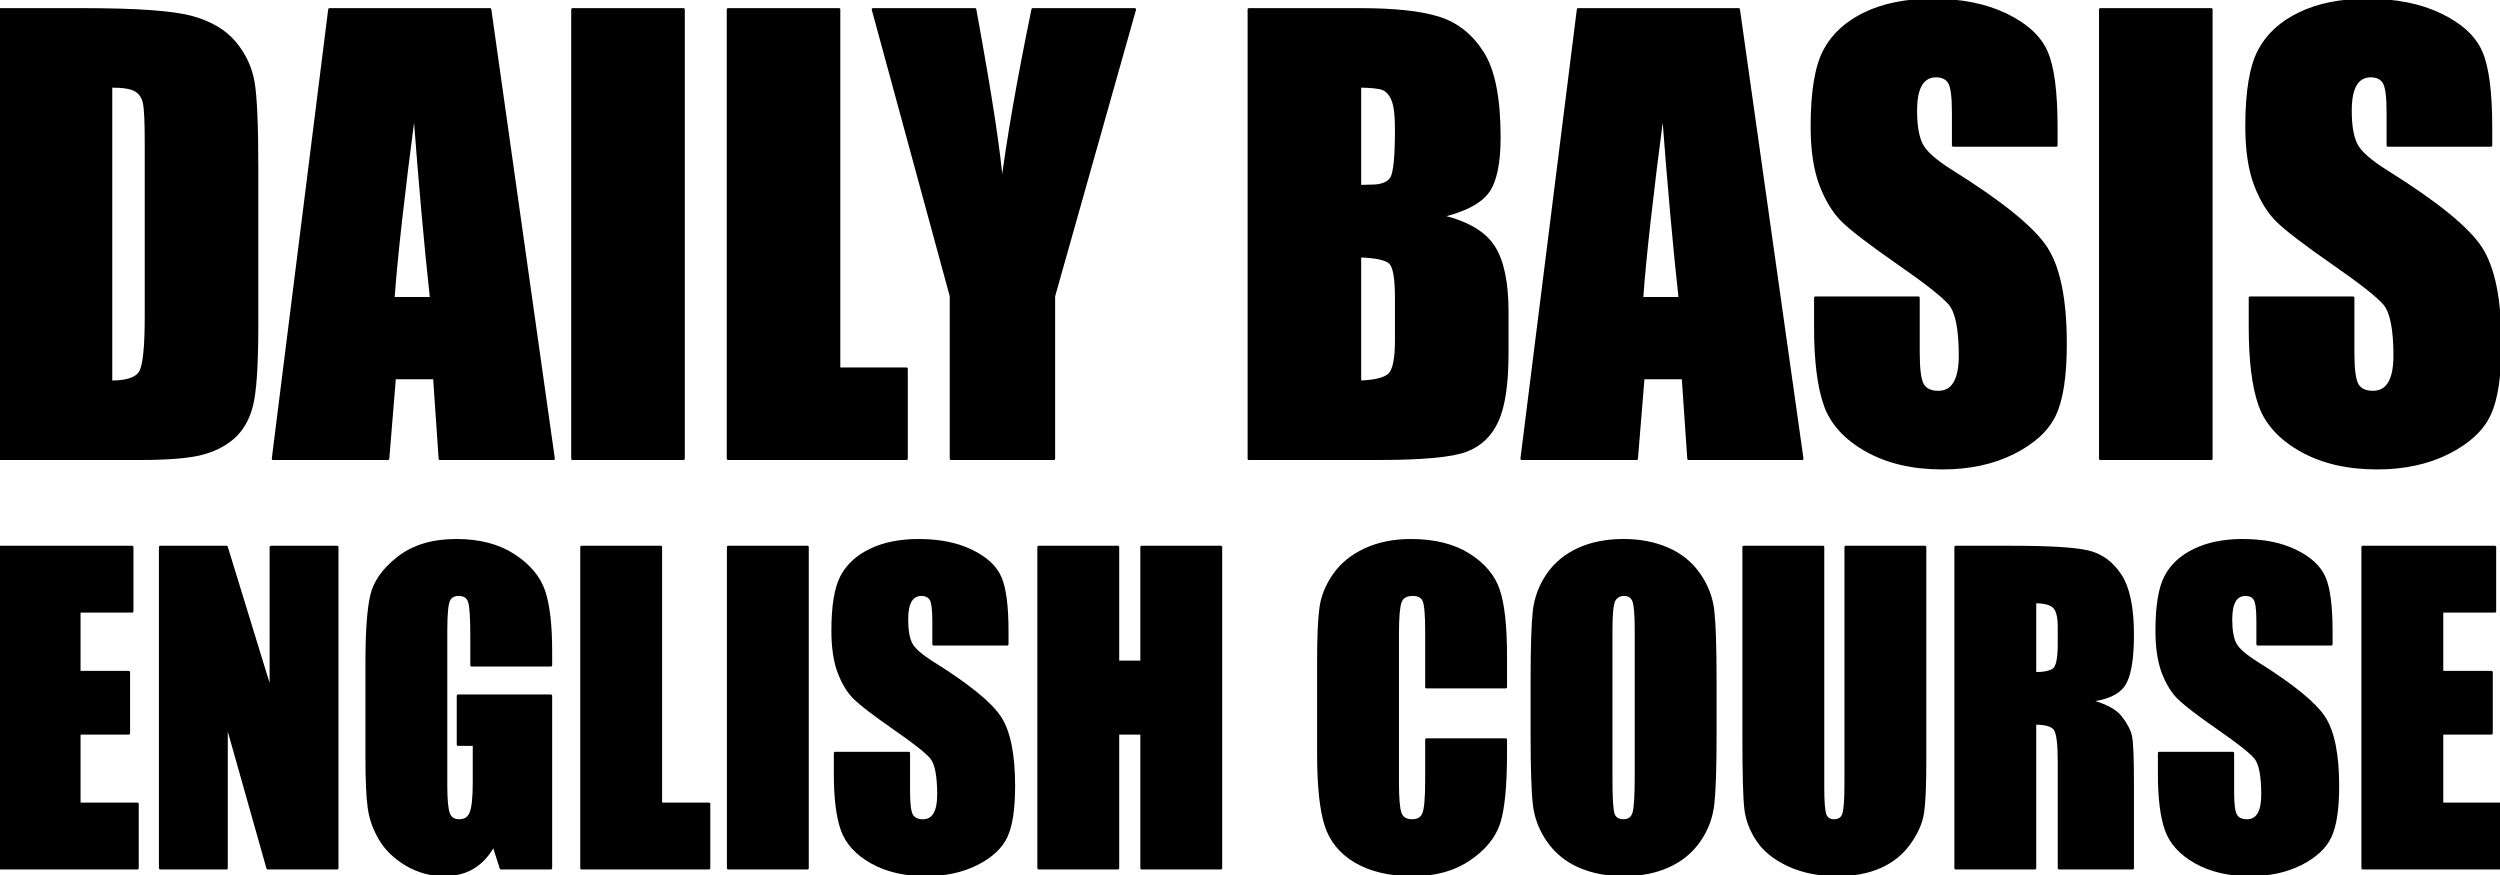<svg version="1.1" viewBox="0.0 0.0 960.0 336.0" fill="none" stroke="none" stroke-linecap="square" stroke-miterlimit="10" xmlns:xlink="http://www.w3.org/1999/xlink" xmlns="http://www.w3.org/2000/svg"><rect x="0.0" y="0.0" width="960.0" height="336.0" fill="#808080" stroke="none"/><clipPath id="g2e42cb97efe_2_6.0"><path d="m0 0l960.0 0l0 336.0l-960.0 0l0 -336.0z" clip-rule="nonzero"/></clipPath><g clip-path="url(#g2e42cb97efe_2_6.0)"><path fill="#ffffff" d="m0 0l960.0 0l0 336.0l-960.0 0z" fill-rule="evenodd"/><path fill="#000000" d="m42.614 33.14c4.656 0 7.828 0.521 9.515 1.563c1.687 1.018 2.767 2.628 3.239 4.831c0.472 2.202 0.709 7.21 0.709 15.025l0 67.025c0 11.508 -0.709 18.565 -2.126 21.17c-1.417 2.581 -5.196 3.872 -11.337 3.872l0 -113.485zm-42.614 -29.517l0 172.518l53.748 0c10.189 0 17.815 -0.58 22.876 -1.74c5.061 -1.184 9.312 -3.244 12.754 -6.18c3.441 -2.96 5.848 -7.045 7.22 -12.254c1.395 -5.233 2.092 -15.593 2.092 -31.08l0 -60.419c0 -16.339 -0.472 -27.291 -1.417 -32.855c-0.945 -5.588 -3.307 -10.656 -7.085 -15.202c-3.779 -4.546 -9.301 -7.814 -16.566 -9.803c-7.243 -1.989 -21.155 -2.984 -41.736 -2.984z" fill-rule="evenodd"/><path fill="#000000" d="m159.118 42.197c2.159 28.7 4.319 52.817 6.478 72.353l-14.576 0c1.08 -15.273 3.779 -39.391 8.098 -72.353zm-32.593 -38.574l-21.661 172.518l44.132 0l2.53 -31.008l15.284 0l2.126 31.008l43.626 0l-24.394 -172.518z" fill-rule="evenodd"/><path fill="#000000" d="m219.849 3.623l0 172.518l42.614 0l0 -172.518z" fill-rule="evenodd"/><path fill="#000000" d="m279.569 3.623l0 172.518l68.526 0l0 -34.525l-25.912 0l0 -137.993zm55.671 0l29.961 110.075l0 62.443l39.476 0l0 -62.443l31.074 -110.075l-39.172 0c-5.533 26.853 -9.481 49.479 -11.843 67.878c-0.742 -11.65 -4.184 -34.276 -10.324 -67.878z" fill-rule="evenodd"/><path fill="#000000" d="m522.193 33.14c4.386 0.071 7.333 0.391 8.84 0.959c1.53 0.568 2.767 1.942 3.711 4.12c0.945 2.155 1.417 5.932 1.417 11.331c0 10.23 -0.574 16.434 -1.721 18.612c-1.147 2.155 -3.813 3.232 -7.996 3.232c-1.012 0 -2.429 0.036 -4.251 0.107l0 -38.361zm0 65.214c6.343 0.213 10.257 1.101 11.742 2.664c1.485 1.563 2.227 6.038 2.227 13.426l0 16.09c0 6.962 -0.832 11.331 -2.497 13.107c-1.642 1.776 -5.466 2.771 -11.472 2.984l0 -48.271zm-42.614 -94.73l0 172.518l49.294 0c17.14 0 28.477 -1.03 34.01 -3.09c5.533 -2.06 9.56 -5.896 12.079 -11.508c2.542 -5.612 3.813 -14.243 3.813 -25.894l0 -15.984c0 -11.224 -1.754 -19.548 -5.263 -24.97c-3.509 -5.446 -10.189 -9.342 -20.042 -11.686c8.84 -2.131 14.756 -5.186 17.747 -9.164c3.014 -3.978 4.521 -11.011 4.521 -21.099c0 -14.918 -2.126 -25.728 -6.377 -32.429c-4.251 -6.725 -9.841 -11.189 -16.769 -13.391c-6.905 -2.202 -17.072 -3.303 -30.501 -3.303z" fill-rule="evenodd"/><path fill="#000000" d="m638.596 42.197c2.159 28.7 4.319 52.817 6.478 72.353l-14.576 0c1.08 -15.273 3.779 -39.391 8.098 -72.353zm-32.593 -38.574l-21.661 172.518l44.132 0l2.53 -31.008l15.284 0l2.126 31.008l43.626 0l-24.394 -172.518z" fill-rule="evenodd"/><path fill="#000000" d="m742.042 0c-10.122 0 -18.759 1.729 -25.912 5.186c-7.153 3.434 -12.338 8.205 -15.554 14.314c-3.194 6.109 -4.791 15.771 -4.791 28.984c0 9.164 1.125 16.694 3.374 22.59c2.272 5.896 5.128 10.514 8.57 13.853c3.441 3.339 10.459 8.702 21.054 16.09c10.594 7.317 17.241 12.538 19.94 15.664c2.632 3.126 3.948 9.768 3.948 19.926c0 4.618 -0.697 8.098 -2.092 10.443c-1.372 2.344 -3.475 3.516 -6.309 3.516c-2.834 0 -4.814 -0.924 -5.938 -2.771c-1.102 -1.847 -1.653 -6.003 -1.653 -12.467l0 -20.992l-39.577 0l0 11.295c0 12.929 1.248 22.91 3.745 29.943c2.497 7.033 7.771 12.823 15.824 17.369c8.075 4.546 17.815 6.82 29.219 6.82c10.392 0 19.502 -1.965 27.329 -5.896c7.828 -3.954 13.102 -8.844 15.824 -14.67c2.744 -5.825 4.116 -14.883 4.116 -27.172c0 -16.907 -2.463 -29.161 -7.389 -36.763c-4.926 -7.601 -16.87 -17.333 -35.832 -29.197c-6.613 -4.12 -10.628 -7.637 -12.045 -10.549c-1.485 -2.913 -2.227 -7.246 -2.227 -13c0 -4.475 0.652 -7.814 1.957 -10.016c1.327 -2.202 3.273 -3.303 5.837 -3.303c2.362 0 4.049 0.817 5.061 2.451c1.012 1.634 1.518 5.434 1.518 11.402l0 12.787l39.577 0l0 -6.82c0 -13.711 -1.271 -23.419 -3.813 -29.126c-2.519 -5.73 -7.681 -10.478 -15.487 -14.243c-7.783 -3.765 -17.207 -5.648 -28.274 -5.648z" fill-rule="evenodd"/><path fill="#000000" d="m806.519 3.623l0 172.518l42.614 0l0 -172.518z" fill-rule="evenodd"/><path fill="#000000" d="m908.954 0c-10.122 0 -18.759 1.729 -25.912 5.186c-7.153 3.434 -12.338 8.205 -15.554 14.314c-3.194 6.109 -4.791 15.771 -4.791 28.984c0 9.164 1.125 16.694 3.374 22.59c2.272 5.896 5.128 10.514 8.57 13.853c3.441 3.339 10.459 8.702 21.054 16.09c10.594 7.317 17.241 12.538 19.94 15.664c2.632 3.126 3.948 9.768 3.948 19.926c0 4.618 -0.697 8.098 -2.092 10.443c-1.372 2.344 -3.475 3.516 -6.309 3.516c-2.834 0 -4.814 -0.924 -5.938 -2.771c-1.102 -1.847 -1.653 -6.003 -1.653 -12.467l0 -20.992l-39.577 0l0 11.295c0 12.929 1.248 22.91 3.745 29.943c2.497 7.033 7.771 12.823 15.824 17.369c8.075 4.546 17.815 6.82 29.219 6.82c10.392 0 19.502 -1.965 27.329 -5.896c7.828 -3.954 13.102 -8.844 15.824 -14.67c2.744 -5.825 4.116 -14.883 4.116 -27.172c0 -16.907 -2.463 -29.161 -7.389 -36.763c-4.926 -7.601 -16.87 -17.333 -35.832 -29.197c-6.613 -4.12 -10.628 -7.637 -12.045 -10.549c-1.485 -2.913 -2.227 -7.246 -2.227 -13c0 -4.475 0.652 -7.814 1.957 -10.016c1.327 -2.202 3.273 -3.303 5.837 -3.303c2.362 0 4.049 0.817 5.061 2.451c1.012 1.634 1.518 5.434 1.518 11.402l0 12.787l39.577 0l0 -6.82c0 -13.711 -1.271 -23.419 -3.813 -29.126c-2.519 -5.73 -7.681 -10.478 -15.487 -14.243c-7.783 -3.765 -17.207 -5.648 -28.274 -5.648z" fill-rule="evenodd"/><path stroke="#000000" stroke-width="1.0" stroke-linejoin="round" stroke-linecap="butt" d="m42.614 33.14c4.656 0 7.828 0.521 9.515 1.563c1.687 1.018 2.767 2.628 3.239 4.831c0.472 2.202 0.709 7.21 0.709 15.025l0 67.025c0 11.508 -0.709 18.565 -2.126 21.17c-1.417 2.581 -5.196 3.872 -11.337 3.872l0 -113.485zm-42.614 -29.517l0 172.518l53.748 0c10.189 0 17.815 -0.58 22.876 -1.74c5.061 -1.184 9.312 -3.244 12.754 -6.18c3.441 -2.96 5.848 -7.045 7.22 -12.254c1.395 -5.233 2.092 -15.593 2.092 -31.08l0 -60.419c0 -16.339 -0.472 -27.291 -1.417 -32.855c-0.945 -5.588 -3.307 -10.656 -7.085 -15.202c-3.779 -4.546 -9.301 -7.814 -16.566 -9.803c-7.243 -1.989 -21.155 -2.984 -41.736 -2.984z" fill-rule="evenodd"/><path stroke="#000000" stroke-width="1.0" stroke-linejoin="round" stroke-linecap="butt" d="m159.118 42.197c2.159 28.7 4.319 52.817 6.478 72.353l-14.576 0c1.08 -15.273 3.779 -39.391 8.098 -72.353zm-32.593 -38.574l-21.661 172.518l44.132 0l2.53 -31.008l15.284 0l2.126 31.008l43.626 0l-24.394 -172.518z" fill-rule="evenodd"/><path stroke="#000000" stroke-width="1.0" stroke-linejoin="round" stroke-linecap="butt" d="m219.849 3.623l0 172.518l42.614 0l0 -172.518z" fill-rule="evenodd"/><path stroke="#000000" stroke-width="1.0" stroke-linejoin="round" stroke-linecap="butt" d="m279.569 3.623l0 172.518l68.526 0l0 -34.525l-25.912 0l0 -137.993zm55.671 0l29.961 110.075l0 62.443l39.476 0l0 -62.443l31.074 -110.075l-39.172 0c-5.533 26.853 -9.481 49.479 -11.843 67.878c-0.742 -11.65 -4.184 -34.276 -10.324 -67.878z" fill-rule="evenodd"/><path stroke="#000000" stroke-width="1.0" stroke-linejoin="round" stroke-linecap="butt" d="m522.193 33.14c4.386 0.071 7.333 0.391 8.84 0.959c1.53 0.568 2.767 1.942 3.711 4.12c0.945 2.155 1.417 5.932 1.417 11.331c0 10.23 -0.574 16.434 -1.721 18.612c-1.147 2.155 -3.813 3.232 -7.996 3.232c-1.012 0 -2.429 0.036 -4.251 0.107l0 -38.361zm0 65.214c6.343 0.213 10.257 1.101 11.742 2.664c1.485 1.563 2.227 6.038 2.227 13.426l0 16.09c0 6.962 -0.832 11.331 -2.497 13.107c-1.642 1.776 -5.466 2.771 -11.472 2.984l0 -48.271zm-42.614 -94.73l0 172.518l49.294 0c17.14 0 28.477 -1.03 34.01 -3.09c5.533 -2.06 9.56 -5.896 12.079 -11.508c2.542 -5.612 3.813 -14.243 3.813 -25.894l0 -15.984c0 -11.224 -1.754 -19.548 -5.263 -24.97c-3.509 -5.446 -10.189 -9.342 -20.042 -11.686c8.84 -2.131 14.756 -5.186 17.747 -9.164c3.014 -3.978 4.521 -11.011 4.521 -21.099c0 -14.918 -2.126 -25.728 -6.377 -32.429c-4.251 -6.725 -9.841 -11.189 -16.769 -13.391c-6.905 -2.202 -17.072 -3.303 -30.501 -3.303z" fill-rule="evenodd"/><path stroke="#000000" stroke-width="1.0" stroke-linejoin="round" stroke-linecap="butt" d="m638.596 42.197c2.159 28.7 4.319 52.817 6.478 72.353l-14.576 0c1.08 -15.273 3.779 -39.391 8.098 -72.353zm-32.593 -38.574l-21.661 172.518l44.132 0l2.53 -31.008l15.284 0l2.126 31.008l43.626 0l-24.394 -172.518z" fill-rule="evenodd"/><path stroke="#000000" stroke-width="1.0" stroke-linejoin="round" stroke-linecap="butt" d="m742.042 0c-10.122 0 -18.759 1.729 -25.912 5.186c-7.153 3.434 -12.338 8.205 -15.554 14.314c-3.194 6.109 -4.791 15.771 -4.791 28.984c0 9.164 1.125 16.694 3.374 22.59c2.272 5.896 5.128 10.514 8.57 13.853c3.441 3.339 10.459 8.702 21.054 16.09c10.594 7.317 17.241 12.538 19.94 15.664c2.632 3.126 3.948 9.768 3.948 19.926c0 4.618 -0.697 8.098 -2.092 10.443c-1.372 2.344 -3.475 3.516 -6.309 3.516c-2.834 0 -4.814 -0.924 -5.938 -2.771c-1.102 -1.847 -1.653 -6.003 -1.653 -12.467l0 -20.992l-39.577 0l0 11.295c0 12.929 1.248 22.91 3.745 29.943c2.497 7.033 7.771 12.823 15.824 17.369c8.075 4.546 17.815 6.82 29.219 6.82c10.392 0 19.502 -1.965 27.329 -5.896c7.828 -3.954 13.102 -8.844 15.824 -14.67c2.744 -5.825 4.116 -14.883 4.116 -27.172c0 -16.907 -2.463 -29.161 -7.389 -36.763c-4.926 -7.601 -16.87 -17.333 -35.832 -29.197c-6.613 -4.12 -10.628 -7.637 -12.045 -10.549c-1.485 -2.913 -2.227 -7.246 -2.227 -13c0 -4.475 0.652 -7.814 1.957 -10.016c1.327 -2.202 3.273 -3.303 5.837 -3.303c2.362 0 4.049 0.817 5.061 2.451c1.012 1.634 1.518 5.434 1.518 11.402l0 12.787l39.577 0l0 -6.82c0 -13.711 -1.271 -23.419 -3.813 -29.126c-2.519 -5.73 -7.681 -10.478 -15.487 -14.243c-7.783 -3.765 -17.207 -5.648 -28.274 -5.648z" fill-rule="evenodd"/><path stroke="#000000" stroke-width="1.0" stroke-linejoin="round" stroke-linecap="butt" d="m806.519 3.623l0 172.518l42.614 0l0 -172.518z" fill-rule="evenodd"/><path stroke="#000000" stroke-width="1.0" stroke-linejoin="round" stroke-linecap="butt" d="m908.954 0c-10.122 0 -18.759 1.729 -25.912 5.186c-7.153 3.434 -12.338 8.205 -15.554 14.314c-3.194 6.109 -4.791 15.771 -4.791 28.984c0 9.164 1.125 16.694 3.374 22.59c2.272 5.896 5.128 10.514 8.57 13.853c3.441 3.339 10.459 8.702 21.054 16.09c10.594 7.317 17.241 12.538 19.94 15.664c2.632 3.126 3.948 9.768 3.948 19.926c0 4.618 -0.697 8.098 -2.092 10.443c-1.372 2.344 -3.475 3.516 -6.309 3.516c-2.834 0 -4.814 -0.924 -5.938 -2.771c-1.102 -1.847 -1.653 -6.003 -1.653 -12.467l0 -20.992l-39.577 0l0 11.295c0 12.929 1.248 22.91 3.745 29.943c2.497 7.033 7.771 12.823 15.824 17.369c8.075 4.546 17.815 6.82 29.219 6.82c10.392 0 19.502 -1.965 27.329 -5.896c7.828 -3.954 13.102 -8.844 15.824 -14.67c2.744 -5.825 4.116 -14.883 4.116 -27.172c0 -16.907 -2.463 -29.161 -7.389 -36.763c-4.926 -7.601 -16.87 -17.333 -35.832 -29.197c-6.613 -4.12 -10.628 -7.637 -12.045 -10.549c-1.485 -2.913 -2.227 -7.246 -2.227 -13c0 -4.475 0.652 -7.814 1.957 -10.016c1.327 -2.202 3.273 -3.303 5.837 -3.303c2.362 0 4.049 0.817 5.061 2.451c1.012 1.634 1.518 5.434 1.518 11.402l0 12.787l39.577 0l0 -6.82c0 -13.711 -1.271 -23.419 -3.813 -29.126c-2.519 -5.73 -7.681 -10.478 -15.487 -14.243c-7.783 -3.765 -17.207 -5.648 -28.274 -5.648z" fill-rule="evenodd"/><path fill="#000000" d="m0 210.067l0 123.302l52.774 0l0 -24.676l-22.339 0l0 -27.113l19.013 0l0 -23.457l-19.013 0l0 -23.381l20.314 0l0 -24.676z" fill-rule="evenodd"/><path fill="#000000" d="m61.522 210.067l0 123.302l25.447 0l0 -56.053l15.832 56.053l26.676 0l0 -123.302l-25.447 0l0 55.52l-17.061 -55.52z" fill-rule="evenodd"/><path fill="#000000" d="m175.167 207.478c-9.061 0 -16.451 2.226 -22.17 6.677c-5.703 4.434 -9.157 9.317 -10.362 14.648c-1.205 5.331 -1.807 13.886 -1.807 25.666l0 36.632c0 8.479 0.289 14.843 0.868 19.091c0.578 4.231 2.024 8.276 4.338 12.135c2.313 3.859 5.695 7.1 10.145 9.723c4.466 2.606 9.254 3.909 14.362 3.909c4.289 0 8.008 -0.948 11.157 -2.843c3.165 -1.912 5.783 -4.773 7.856 -8.581l2.819 8.834l19.158 0l0 -66.182l-35.641 0l0 18.735l6.145 0l0 14.623c0 5.737 -0.402 9.596 -1.205 11.576c-0.787 1.98 -2.289 2.97 -4.506 2.97c-2.024 0 -3.374 -0.872 -4.048 -2.615c-0.675 -1.76 -1.012 -5.407 -1.012 -10.942l0 -59.176c0 -6.296 0.337 -10.205 1.012 -11.728c0.675 -1.523 1.952 -2.285 3.832 -2.285c2.169 0 3.542 0.889 4.121 2.666c0.578 1.777 0.868 6.194 0.868 13.252l0 11.195l30.435 0l0 -5.331c0 -10.104 -0.892 -17.804 -2.675 -23.102c-1.783 -5.314 -5.615 -9.901 -11.495 -13.759c-5.88 -3.859 -13.278 -5.788 -22.194 -5.788z" fill-rule="evenodd"/><path fill="#000000" d="m223.314 210.067l0 123.302l48.943 0l0 -24.676l-18.507 0l0 -98.626z" fill-rule="evenodd"/><path fill="#000000" d="m279.631 210.067l0 123.302l30.435 0l0 -123.302z" fill-rule="evenodd"/><path fill="#000000" d="m352.791 207.478c-7.229 0 -13.398 1.235 -18.507 3.706c-5.109 2.454 -8.812 5.864 -11.109 10.231c-2.281 4.366 -3.422 11.272 -3.422 20.715c0 6.55 0.803 11.932 2.41 16.146c1.623 4.214 3.663 7.514 6.121 9.901c2.458 2.386 7.47 6.22 15.037 11.5c7.567 5.23 12.314 8.961 14.242 11.195c1.88 2.234 2.819 6.981 2.819 14.242c0 3.3 -0.498 5.788 -1.494 7.464c-0.98 1.676 -2.482 2.513 -4.506 2.513c-2.024 0 -3.438 -0.66 -4.241 -1.98c-0.787 -1.32 -1.181 -4.29 -1.181 -8.911l0 -15.003l-28.267 0l0 8.073c0 9.241 0.892 16.374 2.675 21.401c1.783 5.027 5.551 9.164 11.302 12.414c5.767 3.249 12.724 4.874 20.869 4.874c7.422 0 13.929 -1.405 19.519 -4.214c5.591 -2.826 9.358 -6.321 11.302 -10.485c1.96 -4.163 2.94 -10.637 2.94 -19.421c0 -12.084 -1.759 -20.842 -5.277 -26.275c-3.518 -5.433 -12.049 -12.389 -25.592 -20.868c-4.723 -2.945 -7.591 -5.458 -8.603 -7.54c-1.06 -2.082 -1.59 -5.179 -1.59 -9.291c0 -3.199 0.466 -5.585 1.398 -7.159c0.948 -1.574 2.337 -2.361 4.169 -2.361c1.687 0 2.892 0.584 3.615 1.752c0.723 1.168 1.084 3.884 1.084 8.149l0 9.139l28.267 0l0 -4.874c0 -9.799 -0.908 -16.738 -2.723 -20.817c-1.799 -4.096 -5.486 -7.489 -11.061 -10.18c-5.559 -2.691 -12.29 -4.036 -20.194 -4.036z" fill-rule="evenodd"/><path fill="#000000" d="m398.842 210.067l0 123.302l30.435 0l0 -51.788l9.109 0l0 51.788l30.435 0l0 -123.302l-30.435 0l0 44.096l-9.109 0l0 -44.096z" fill-rule="evenodd"/><path fill="#000000" d="m541.766 207.478c-6.603 0 -12.451 1.185 -17.543 3.554c-5.077 2.352 -9.053 5.585 -11.928 9.698c-2.86 4.113 -4.579 8.394 -5.157 12.845c-0.578 4.434 -0.868 11.094 -0.868 19.979l0 36.023c0 12.084 0.94 21.138 2.819 27.163c1.88 6.008 5.711 10.713 11.495 14.115c5.784 3.402 13.133 5.103 22.049 5.103c8.579 0 15.792 -2.006 21.64 -6.017c5.864 -4.011 9.647 -8.682 11.35 -14.013c1.719 -5.331 2.578 -14.369 2.578 -27.113l0 -4.798l-30.435 0l0 15.46c0 6.753 -0.353 11.043 -1.06 12.871c-0.691 1.828 -2.169 2.742 -4.434 2.742c-2.362 0 -3.88 -0.914 -4.554 -2.742c-0.675 -1.828 -1.012 -5.737 -1.012 -11.728l0 -57.272c0 -6.245 0.337 -10.307 1.012 -12.185c0.675 -1.879 2.265 -2.818 4.771 -2.818c2.217 0 3.647 0.779 4.289 2.336c0.659 1.54 0.988 5.433 0.988 11.678l0 21.477l30.435 0l0 -11.729c0 -11.525 -0.916 -20.013 -2.747 -25.463c-1.831 -5.467 -5.663 -10.028 -11.495 -13.683c-5.832 -3.656 -13.23 -5.483 -22.194 -5.483z" fill-rule="evenodd"/><path fill="#000000" d="m623.602 228.345c1.88 0 3.117 0.804 3.711 2.412c0.61 1.591 0.916 5.255 0.916 10.992l0 56.662c0 7.26 -0.289 11.855 -0.868 13.785c-0.578 1.929 -1.904 2.894 -3.976 2.894c-2.024 0 -3.317 -0.838 -3.88 -2.513c-0.546 -1.676 -0.819 -6.093 -0.819 -13.252l0 -57.576c0 -6.347 0.418 -10.163 1.253 -11.449c0.852 -1.303 2.072 -1.955 3.663 -1.955zm-0.145 -20.868c-6.603 0 -12.386 1.142 -17.35 3.427c-4.964 2.285 -8.908 5.56 -11.832 9.825c-2.908 4.265 -4.643 8.978 -5.205 14.14c-0.546 5.145 -0.819 13.912 -0.819 26.3l0 21.096c0 12.693 0.289 21.578 0.867 26.656c0.578 5.077 2.386 9.774 5.422 14.089c3.036 4.316 7.045 7.557 12.025 9.723c4.996 2.149 10.627 3.224 16.893 3.224c6.603 0 12.386 -1.142 17.35 -3.427c4.964 -2.285 8.9 -5.56 11.808 -9.825c2.924 -4.265 4.659 -8.97 5.205 -14.115c0.562 -5.162 0.843 -13.937 0.843 -26.326l0 -21.096c0 -12.693 -0.289 -21.578 -0.868 -26.656c-0.578 -5.077 -2.386 -9.774 -5.422 -14.089c-3.036 -4.316 -7.053 -7.548 -12.049 -9.698c-4.98 -2.166 -10.603 -3.249 -16.868 -3.249z" fill-rule="evenodd"/><path fill="#000000" d="m669.581 210.067l0 72.96c0 13.912 0.241 23.042 0.723 27.392c0.482 4.333 2.048 8.454 4.699 12.363c2.651 3.909 6.651 7.083 12.001 9.52c5.35 2.437 11.519 3.656 18.507 3.656c6.314 0 11.792 -1.024 16.435 -3.072c4.659 -2.065 8.41 -5.086 11.254 -9.063c2.844 -3.994 4.555 -7.878 5.133 -11.652c0.578 -3.791 0.868 -10.358 0.868 -19.7l0 -82.404l-30.435 0l0 90.858c0 6.143 -0.281 10.045 -0.843 11.703c-0.546 1.642 -1.783 2.462 -3.711 2.462c-1.687 0 -2.811 -0.745 -3.374 -2.234c-0.546 -1.506 -0.819 -4.95 -0.819 -10.332l0 -92.457z" fill-rule="evenodd"/><path fill="#000000" d="m781.418 231.163c3.518 0 5.936 0.609 7.253 1.828c1.333 1.219 2 3.783 2 7.692l0 6.778c0 5.433 -0.691 8.648 -2.072 9.647c-1.366 0.982 -3.759 1.472 -7.181 1.472l0 -27.417zm-30.435 -21.096l0 123.302l30.435 0l0 -55.596c4.193 0 6.779 0.787 7.759 2.361c0.996 1.574 1.494 5.661 1.494 12.262l0 40.974l28.267 0l0 -32.52c0 -9.951 -0.257 -16.027 -0.771 -18.227c-0.498 -2.217 -1.783 -4.646 -3.856 -7.286c-2.072 -2.64 -6.121 -4.747 -12.145 -6.321c6.651 -0.66 11.109 -2.64 13.374 -5.94c2.265 -3.3 3.398 -9.748 3.398 -19.344c0 -10.51 -1.607 -18.16 -4.82 -22.949c-3.197 -4.806 -7.342 -7.794 -12.434 -8.961c-5.077 -1.168 -14.796 -1.752 -29.158 -1.752z" fill-rule="evenodd"/><path fill="#000000" d="m861.23 207.478c-7.229 0 -13.398 1.235 -18.507 3.706c-5.109 2.454 -8.812 5.864 -11.109 10.231c-2.281 4.366 -3.422 11.272 -3.422 20.715c0 6.55 0.803 11.932 2.41 16.146c1.623 4.214 3.663 7.514 6.121 9.901c2.458 2.386 7.47 6.22 15.037 11.5c7.567 5.23 12.314 8.961 14.242 11.195c1.88 2.234 2.819 6.981 2.819 14.242c0 3.3 -0.498 5.788 -1.494 7.464c-0.98 1.676 -2.482 2.513 -4.506 2.513c-2.024 0 -3.438 -0.66 -4.241 -1.98c-0.787 -1.32 -1.181 -4.29 -1.181 -8.911l0 -15.003l-28.267 0l0 8.073c0 9.241 0.892 16.374 2.675 21.401c1.783 5.027 5.55 9.164 11.302 12.414c5.767 3.249 12.724 4.874 20.869 4.874c7.422 0 13.928 -1.405 19.519 -4.214c5.591 -2.826 9.358 -6.321 11.302 -10.485c1.96 -4.163 2.94 -10.637 2.94 -19.421c0 -12.084 -1.759 -20.842 -5.277 -26.275c-3.518 -5.433 -12.049 -12.389 -25.592 -20.868c-4.723 -2.945 -7.591 -5.458 -8.603 -7.54c-1.06 -2.082 -1.59 -5.179 -1.59 -9.291c0 -3.199 0.466 -5.585 1.398 -7.159c0.948 -1.574 2.338 -2.361 4.169 -2.361c1.687 0 2.892 0.584 3.615 1.752c0.723 1.168 1.084 3.884 1.084 8.149l0 9.139l28.267 0l0 -4.874c0 -9.799 -0.908 -16.738 -2.723 -20.817c-1.799 -4.096 -5.486 -7.489 -11.061 -10.18c-5.559 -2.691 -12.29 -4.036 -20.194 -4.036z" fill-rule="evenodd"/><path fill="#000000" d="m907.281 210.067l0 123.302l52.774 0l0 -24.676l-22.339 0l0 -27.113l19.013 0l0 -23.457l-19.013 0l0 -23.381l20.314 0l0 -24.676z" fill-rule="evenodd"/><path stroke="#000000" stroke-width="1.0" stroke-linejoin="round" stroke-linecap="butt" d="m0 210.067l0 123.302l52.774 0l0 -24.676l-22.339 0l0 -27.113l19.013 0l0 -23.457l-19.013 0l0 -23.381l20.314 0l0 -24.676z" fill-rule="evenodd"/><path stroke="#000000" stroke-width="1.0" stroke-linejoin="round" stroke-linecap="butt" d="m61.522 210.067l0 123.302l25.447 0l0 -56.053l15.832 56.053l26.676 0l0 -123.302l-25.447 0l0 55.52l-17.061 -55.52z" fill-rule="evenodd"/><path stroke="#000000" stroke-width="1.0" stroke-linejoin="round" stroke-linecap="butt" d="m175.167 207.478c-9.061 0 -16.451 2.226 -22.17 6.677c-5.703 4.434 -9.157 9.317 -10.362 14.648c-1.205 5.331 -1.807 13.886 -1.807 25.666l0 36.632c0 8.479 0.289 14.843 0.868 19.091c0.578 4.231 2.024 8.276 4.338 12.135c2.313 3.859 5.695 7.1 10.145 9.723c4.466 2.606 9.254 3.909 14.362 3.909c4.289 0 8.008 -0.948 11.157 -2.843c3.165 -1.912 5.783 -4.773 7.856 -8.581l2.819 8.834l19.158 0l0 -66.182l-35.641 0l0 18.735l6.145 0l0 14.623c0 5.737 -0.402 9.596 -1.205 11.576c-0.787 1.98 -2.289 2.97 -4.506 2.97c-2.024 0 -3.374 -0.872 -4.048 -2.615c-0.675 -1.76 -1.012 -5.407 -1.012 -10.942l0 -59.176c0 -6.296 0.337 -10.205 1.012 -11.728c0.675 -1.523 1.952 -2.285 3.832 -2.285c2.169 0 3.542 0.889 4.121 2.666c0.578 1.777 0.868 6.194 0.868 13.252l0 11.195l30.435 0l0 -5.331c0 -10.104 -0.892 -17.804 -2.675 -23.102c-1.783 -5.314 -5.615 -9.901 -11.495 -13.759c-5.88 -3.859 -13.278 -5.788 -22.194 -5.788z" fill-rule="evenodd"/><path stroke="#000000" stroke-width="1.0" stroke-linejoin="round" stroke-linecap="butt" d="m223.314 210.067l0 123.302l48.943 0l0 -24.676l-18.507 0l0 -98.626z" fill-rule="evenodd"/><path stroke="#000000" stroke-width="1.0" stroke-linejoin="round" stroke-linecap="butt" d="m279.631 210.067l0 123.302l30.435 0l0 -123.302z" fill-rule="evenodd"/><path stroke="#000000" stroke-width="1.0" stroke-linejoin="round" stroke-linecap="butt" d="m352.791 207.478c-7.229 0 -13.398 1.235 -18.507 3.706c-5.109 2.454 -8.812 5.864 -11.109 10.231c-2.281 4.366 -3.422 11.272 -3.422 20.715c0 6.55 0.803 11.932 2.41 16.146c1.623 4.214 3.663 7.514 6.121 9.901c2.458 2.386 7.47 6.22 15.037 11.5c7.567 5.23 12.314 8.961 14.242 11.195c1.88 2.234 2.819 6.981 2.819 14.242c0 3.3 -0.498 5.788 -1.494 7.464c-0.98 1.676 -2.482 2.513 -4.506 2.513c-2.024 0 -3.438 -0.66 -4.241 -1.98c-0.787 -1.32 -1.181 -4.29 -1.181 -8.911l0 -15.003l-28.267 0l0 8.073c0 9.241 0.892 16.374 2.675 21.401c1.783 5.027 5.551 9.164 11.302 12.414c5.767 3.249 12.724 4.874 20.869 4.874c7.422 0 13.929 -1.405 19.519 -4.214c5.591 -2.826 9.358 -6.321 11.302 -10.485c1.96 -4.163 2.94 -10.637 2.94 -19.421c0 -12.084 -1.759 -20.842 -5.277 -26.275c-3.518 -5.433 -12.049 -12.389 -25.592 -20.868c-4.723 -2.945 -7.591 -5.458 -8.603 -7.54c-1.06 -2.082 -1.59 -5.179 -1.59 -9.291c0 -3.199 0.466 -5.585 1.398 -7.159c0.948 -1.574 2.337 -2.361 4.169 -2.361c1.687 0 2.892 0.584 3.615 1.752c0.723 1.168 1.084 3.884 1.084 8.149l0 9.139l28.267 0l0 -4.874c0 -9.799 -0.908 -16.738 -2.723 -20.817c-1.799 -4.096 -5.486 -7.489 -11.061 -10.18c-5.559 -2.691 -12.29 -4.036 -20.194 -4.036z" fill-rule="evenodd"/><path stroke="#000000" stroke-width="1.0" stroke-linejoin="round" stroke-linecap="butt" d="m398.842 210.067l0 123.302l30.435 0l0 -51.788l9.109 0l0 51.788l30.435 0l0 -123.302l-30.435 0l0 44.096l-9.109 0l0 -44.096z" fill-rule="evenodd"/><path stroke="#000000" stroke-width="1.0" stroke-linejoin="round" stroke-linecap="butt" d="m541.766 207.478c-6.603 0 -12.451 1.185 -17.543 3.554c-5.077 2.352 -9.053 5.585 -11.928 9.698c-2.86 4.113 -4.579 8.394 -5.157 12.845c-0.578 4.434 -0.868 11.094 -0.868 19.979l0 36.023c0 12.084 0.94 21.138 2.819 27.163c1.88 6.008 5.711 10.713 11.495 14.115c5.784 3.402 13.133 5.103 22.049 5.103c8.579 0 15.792 -2.006 21.64 -6.017c5.864 -4.011 9.647 -8.682 11.35 -14.013c1.719 -5.331 2.578 -14.369 2.578 -27.113l0 -4.798l-30.435 0l0 15.46c0 6.753 -0.353 11.043 -1.06 12.871c-0.691 1.828 -2.169 2.742 -4.434 2.742c-2.362 0 -3.88 -0.914 -4.554 -2.742c-0.675 -1.828 -1.012 -5.737 -1.012 -11.728l0 -57.272c0 -6.245 0.337 -10.307 1.012 -12.185c0.675 -1.879 2.265 -2.818 4.771 -2.818c2.217 0 3.647 0.779 4.289 2.336c0.659 1.54 0.988 5.433 0.988 11.678l0 21.477l30.435 0l0 -11.729c0 -11.525 -0.916 -20.013 -2.747 -25.463c-1.831 -5.467 -5.663 -10.028 -11.495 -13.683c-5.832 -3.656 -13.23 -5.483 -22.194 -5.483z" fill-rule="evenodd"/><path stroke="#000000" stroke-width="1.0" stroke-linejoin="round" stroke-linecap="butt" d="m623.602 228.345c1.88 0 3.117 0.804 3.711 2.412c0.61 1.591 0.916 5.255 0.916 10.992l0 56.662c0 7.26 -0.289 11.855 -0.868 13.785c-0.578 1.929 -1.904 2.894 -3.976 2.894c-2.024 0 -3.317 -0.838 -3.88 -2.513c-0.546 -1.676 -0.819 -6.093 -0.819 -13.252l0 -57.576c0 -6.347 0.418 -10.163 1.253 -11.449c0.852 -1.303 2.072 -1.955 3.663 -1.955zm-0.145 -20.868c-6.603 0 -12.386 1.142 -17.35 3.427c-4.964 2.285 -8.908 5.56 -11.832 9.825c-2.908 4.265 -4.643 8.978 -5.205 14.14c-0.546 5.145 -0.819 13.912 -0.819 26.3l0 21.096c0 12.693 0.289 21.578 0.867 26.656c0.578 5.077 2.386 9.774 5.422 14.089c3.036 4.316 7.045 7.557 12.025 9.723c4.996 2.149 10.627 3.224 16.893 3.224c6.603 0 12.386 -1.142 17.35 -3.427c4.964 -2.285 8.9 -5.56 11.808 -9.825c2.924 -4.265 4.659 -8.97 5.205 -14.115c0.562 -5.162 0.843 -13.937 0.843 -26.326l0 -21.096c0 -12.693 -0.289 -21.578 -0.868 -26.656c-0.578 -5.077 -2.386 -9.774 -5.422 -14.089c-3.036 -4.316 -7.053 -7.548 -12.049 -9.698c-4.98 -2.166 -10.603 -3.249 -16.868 -3.249z" fill-rule="evenodd"/><path stroke="#000000" stroke-width="1.0" stroke-linejoin="round" stroke-linecap="butt" d="m669.581 210.067l0 72.96c0 13.912 0.241 23.042 0.723 27.392c0.482 4.333 2.048 8.454 4.699 12.363c2.651 3.909 6.651 7.083 12.001 9.52c5.35 2.437 11.519 3.656 18.507 3.656c6.314 0 11.792 -1.024 16.435 -3.072c4.659 -2.065 8.41 -5.086 11.254 -9.063c2.844 -3.994 4.555 -7.878 5.133 -11.652c0.578 -3.791 0.868 -10.358 0.868 -19.7l0 -82.404l-30.435 0l0 90.858c0 6.143 -0.281 10.045 -0.843 11.703c-0.546 1.642 -1.783 2.462 -3.711 2.462c-1.687 0 -2.811 -0.745 -3.374 -2.234c-0.546 -1.506 -0.819 -4.95 -0.819 -10.332l0 -92.457z" fill-rule="evenodd"/><path stroke="#000000" stroke-width="1.0" stroke-linejoin="round" stroke-linecap="butt" d="m781.418 231.163c3.518 0 5.936 0.609 7.253 1.828c1.333 1.219 2 3.783 2 7.692l0 6.778c0 5.433 -0.691 8.648 -2.072 9.647c-1.366 0.982 -3.759 1.472 -7.181 1.472l0 -27.417zm-30.435 -21.096l0 123.302l30.435 0l0 -55.596c4.193 0 6.779 0.787 7.759 2.361c0.996 1.574 1.494 5.661 1.494 12.262l0 40.974l28.267 0l0 -32.52c0 -9.951 -0.257 -16.027 -0.771 -18.227c-0.498 -2.217 -1.783 -4.646 -3.856 -7.286c-2.072 -2.64 -6.121 -4.747 -12.145 -6.321c6.651 -0.66 11.109 -2.64 13.374 -5.94c2.265 -3.3 3.398 -9.748 3.398 -19.344c0 -10.51 -1.607 -18.16 -4.82 -22.949c-3.197 -4.806 -7.342 -7.794 -12.434 -8.961c-5.077 -1.168 -14.796 -1.752 -29.158 -1.752z" fill-rule="evenodd"/><path stroke="#000000" stroke-width="1.0" stroke-linejoin="round" stroke-linecap="butt" d="m861.23 207.478c-7.229 0 -13.398 1.235 -18.507 3.706c-5.109 2.454 -8.812 5.864 -11.109 10.231c-2.281 4.366 -3.422 11.272 -3.422 20.715c0 6.55 0.803 11.932 2.41 16.146c1.623 4.214 3.663 7.514 6.121 9.901c2.458 2.386 7.47 6.22 15.037 11.5c7.567 5.23 12.314 8.961 14.242 11.195c1.88 2.234 2.819 6.981 2.819 14.242c0 3.3 -0.498 5.788 -1.494 7.464c-0.98 1.676 -2.482 2.513 -4.506 2.513c-2.024 0 -3.438 -0.66 -4.241 -1.98c-0.787 -1.32 -1.181 -4.29 -1.181 -8.911l0 -15.003l-28.267 0l0 8.073c0 9.241 0.892 16.374 2.675 21.401c1.783 5.027 5.55 9.164 11.302 12.414c5.767 3.249 12.724 4.874 20.869 4.874c7.422 0 13.928 -1.405 19.519 -4.214c5.591 -2.826 9.358 -6.321 11.302 -10.485c1.96 -4.163 2.94 -10.637 2.94 -19.421c0 -12.084 -1.759 -20.842 -5.277 -26.275c-3.518 -5.433 -12.049 -12.389 -25.592 -20.868c-4.723 -2.945 -7.591 -5.458 -8.603 -7.54c-1.06 -2.082 -1.59 -5.179 -1.59 -9.291c0 -3.199 0.466 -5.585 1.398 -7.159c0.948 -1.574 2.338 -2.361 4.169 -2.361c1.687 0 2.892 0.584 3.615 1.752c0.723 1.168 1.084 3.884 1.084 8.149l0 9.139l28.267 0l0 -4.874c0 -9.799 -0.908 -16.738 -2.723 -20.817c-1.799 -4.096 -5.486 -7.489 -11.061 -10.18c-5.559 -2.691 -12.29 -4.036 -20.194 -4.036z" fill-rule="evenodd"/><path stroke="#000000" stroke-width="1.0" stroke-linejoin="round" stroke-linecap="butt" d="m907.281 210.067l0 123.302l52.774 0l0 -24.676l-22.339 0l0 -27.113l19.013 0l0 -23.457l-19.013 0l0 -23.381l20.314 0l0 -24.676z" fill-rule="evenodd"/></g></svg>